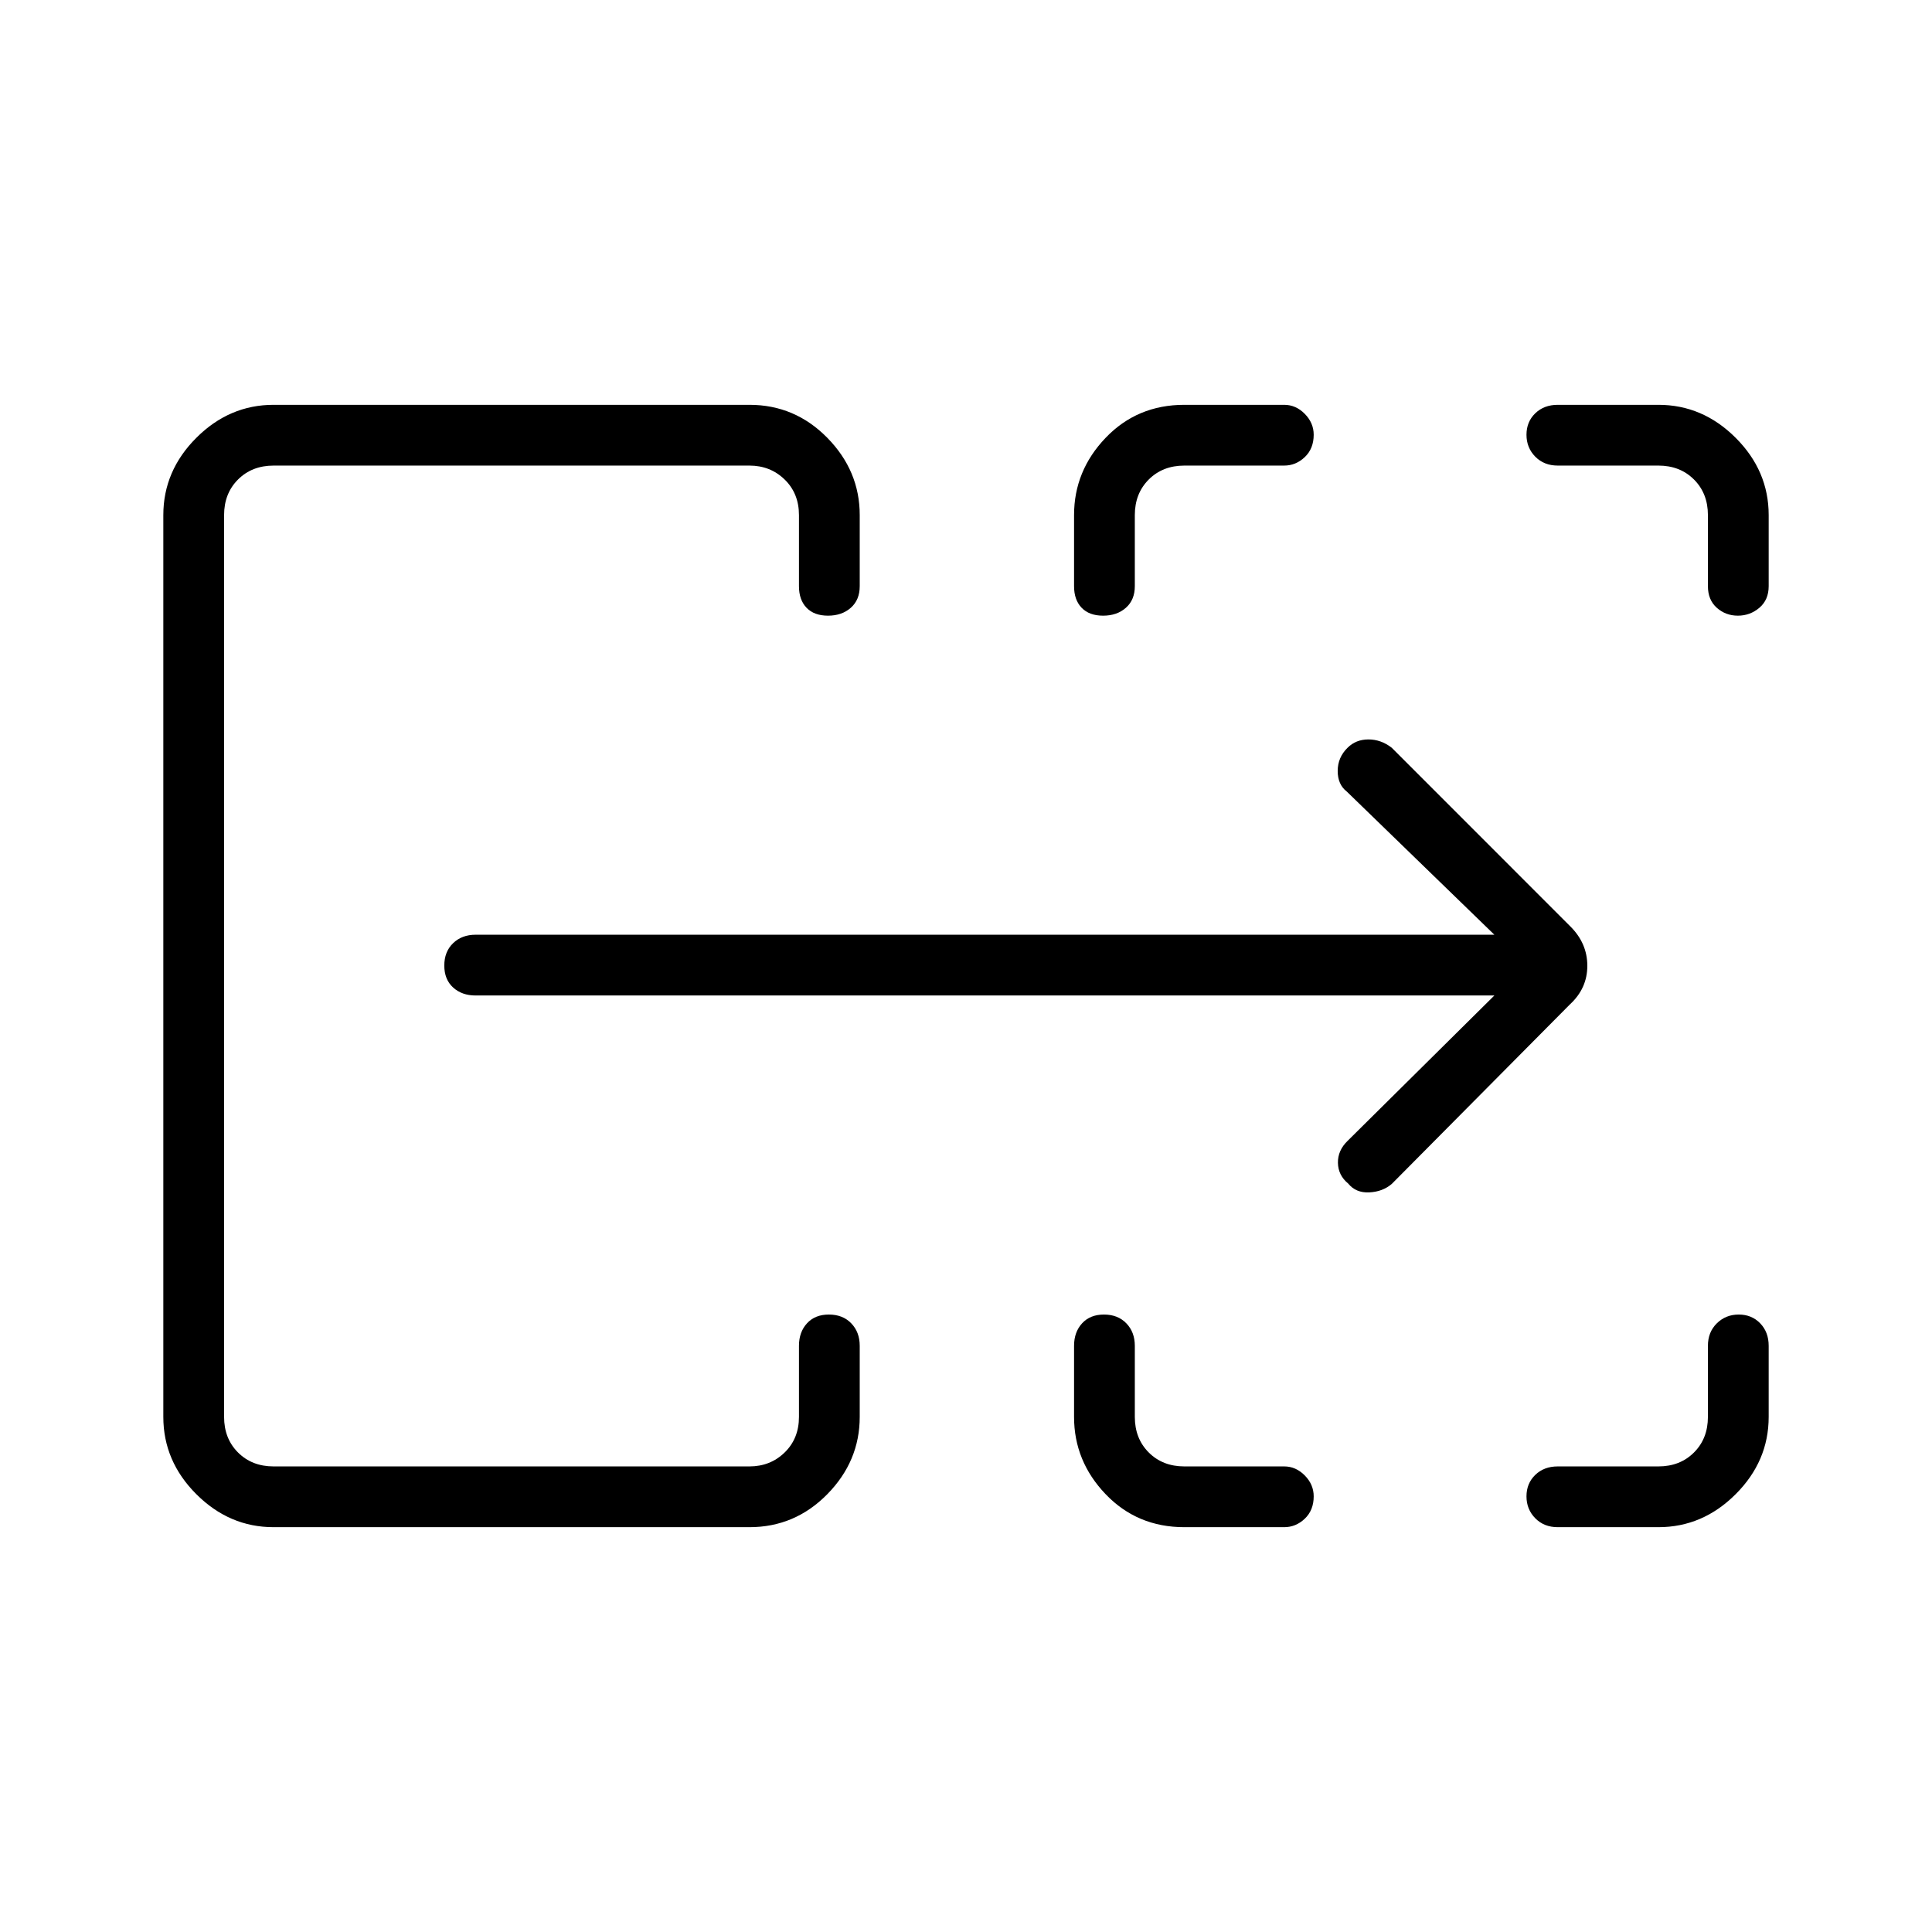 <svg xmlns="http://www.w3.org/2000/svg" height="48" viewBox="0 -960 960 960" width="48"><path d="M81.154-255.961v-448.078q0-22.012 16.398-38.409 16.397-16.398 38.409-16.398h236.424q22.608 0 38.708 16.398 16.099 16.397 16.099 38.409v35.308q0 6.808-4.427 10.731-4.428 3.923-11.327 3.923-6.9 0-10.669-3.923T397-668.731v-35.308q0-10.769-7.115-17.692-7.116-6.923-17.5-6.923H135.961q-10.769 0-17.692 6.923t-6.923 17.692v448.078q0 10.769 6.923 17.692t17.692 6.923h236.424q10.384 0 17.5-6.923Q397-245.192 397-255.961v-35.308q0-6.808 3.985-11.173 3.985-4.366 10.885-4.366 6.899 0 11.111 4.366 4.211 4.365 4.211 11.173v35.308q0 22.012-16.099 38.41-16.1 16.397-38.708 16.397H135.961q-22.012 0-38.41-16.397-16.397-16.398-16.397-38.41Zm452.538 0v-35.308q0-6.808 3.985-11.173 3.986-4.366 10.885-4.366 6.9 0 11.111 4.366 4.212 4.365 4.212 11.173v35.308q0 10.769 6.923 17.692t17.692 6.923h49.615q5.791 0 10.223 4.494 4.431 4.494 4.431 10.376 0 6.899-4.431 11.111-4.432 4.211-10.223 4.211H588.5q-23.438 0-39.123-16.397-15.685-16.398-15.685-38.41Zm240.347 24.615h50q10.769 0 17.692-6.923t6.923-17.692v-35.308q0-6.808 4.427-11.173 4.428-4.366 10.885-4.366t10.669 4.366q4.211 4.365 4.211 11.173v35.308q0 22.012-16.398 38.41-16.397 16.397-38.409 16.397h-50q-6.808 0-11.174-4.427-4.365-4.428-4.365-10.885t4.365-10.669q4.366-4.211 11.174-4.211ZM533.692-668.731v-35.308q0-22.012 15.685-38.409 15.685-16.398 39.123-16.398h49.615q5.791 0 10.223 4.493 4.431 4.494 4.431 10.376 0 6.9-4.431 11.112-4.432 4.211-10.223 4.211H588.5q-10.769 0-17.692 6.923t-6.923 17.692v35.308q0 6.808-4.428 10.731-4.427 3.923-11.327 3.923-6.899 0-10.668-3.923-3.77-3.923-3.77-10.731Zm314.962 0v-35.308q0-10.769-6.923-17.692t-17.692-6.923h-50q-6.808 0-11.174-4.427-4.365-4.428-4.365-10.885t4.365-10.669q4.366-4.211 11.174-4.211h50q22.012 0 38.409 16.398 16.398 16.397 16.398 38.409v35.308q0 6.808-4.621 10.731t-10.691 3.923q-6.07 0-10.475-3.923-4.405-3.923-4.405-10.731ZM111.346-231.346v-497.308 497.308Zm631.192-234h-506.23q-6.808 0-11.173-3.985-4.366-3.985-4.366-10.885 0-6.899 4.366-11.111 4.365-4.212 11.173-4.212h506.23l-73.307-71.115q-4.539-3.505-4.539-10.249 0-6.745 4.92-11.555 4.119-4.119 10.369-4.119t11.573 4.138l88.677 88.708q8.5 8.413 8.5 19.63 0 11.216-8.667 19.198l-88.526 89.212q-4.538 3.858-11.173 4.178-6.634.321-10.455-4.385-4.987-4.102-5.102-10.275-.116-6.173 4.807-10.942l72.923-72.231Z"/></svg>